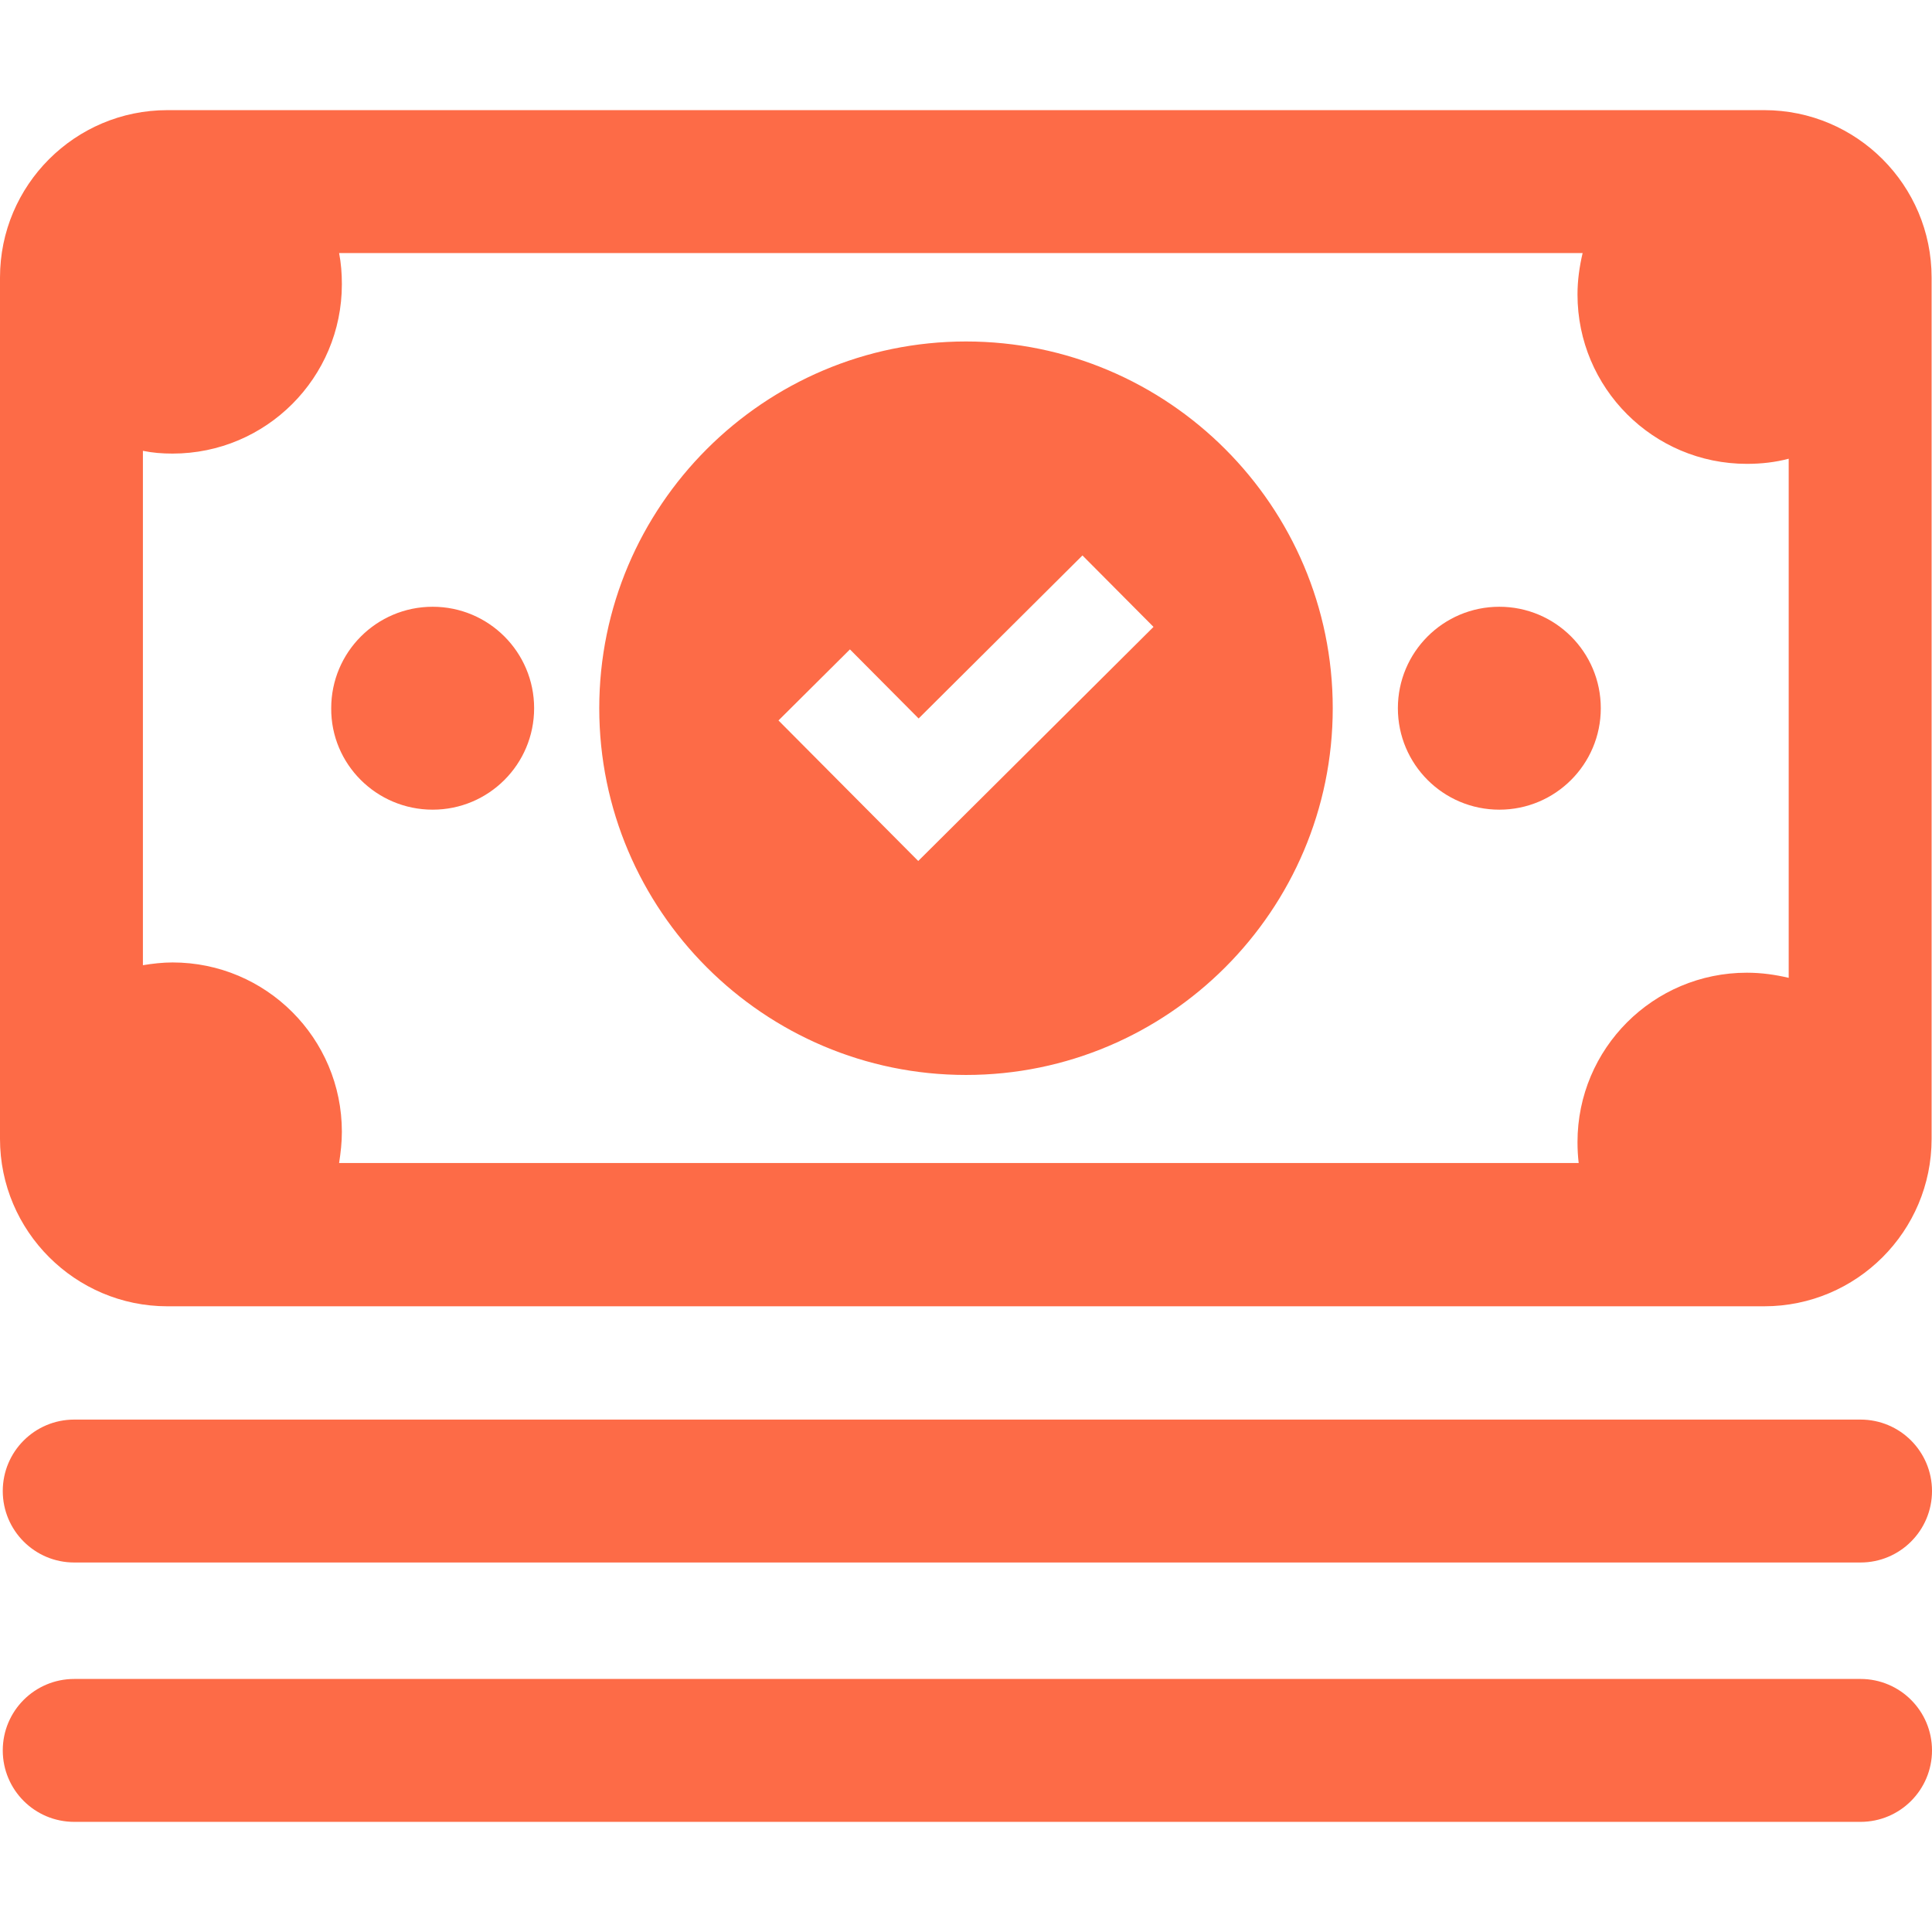 <svg xmlns="http://www.w3.org/2000/svg" xmlns:svgjs="http://svgjs.com/svgjs" xmlns:xlink="http://www.w3.org/1999/xlink" width="288" height="288"><svg xmlns="http://www.w3.org/2000/svg" width="288" height="288" enable-background="new 0 0 489.4 489.4" viewBox="0 0 489.4 489.4"><path fill="#fd6b47" d="M354.1,179.4c0-14.2,11.5-25.7,25.7-25.7s25.7,11.5,25.7,25.7s-11.5,25.7-25.7,25.7S354.1,193.6,354.1,179.4z M109.6,205.1
		c14.2,0,25.7-11.5,25.7-25.7s-11.5-25.7-25.7-25.7s-25.7,11.5-25.7,25.7C83.8,193.6,95.4,205.1,109.6,205.1z M0,288.5V70.3
		c0-23.4,19-42.4,42.4-42.4h404.5c23.4,0,42.4,19,42.4,42.4v218.2c0,23.4-19,42.4-42.4,42.4H42.4C19.1,330.9,0,311.9,0,288.5z
		 M36.2,244.5c2.4-0.4,5-0.7,7.5-0.7c23.7,0,42.9,19.2,42.9,42.9c0,2.7-0.3,5.3-0.7,7.9h314c-0.2-1.7-0.3-3.5-0.3-5.3
		c0-23.7,19.2-42.9,42.9-42.9c3.7,0,7.2,0.5,10.6,1.3V116.2c-3.4,0.9-6.9,1.3-10.6,1.3c-23.7,0-42.9-19.2-42.9-42.9
		c0-3.6,0.5-7.1,1.3-10.5h-315c0.5,2.6,0.7,5.2,0.7,7.9c0,23.7-19.2,42.9-42.9,42.9c-2.6,0-5.1-0.2-7.5-0.7
		C36.2,114.2,36.2,244.5,36.2,244.5z M471.3,359.6H18.8c-10,0-18.1,8.1-18.1,18.1s8.1,18.1,18.1,18.1h452.5c10,0,18.1-8.1,18.1-18.1
		S481.3,359.6,471.3,359.6z M471.3,425.3H18.8c-10,0-18.1,8.1-18.1,18.1s8.1,18.1,18.1,18.1h452.5c10,0,18.1-8.1,18.1-18.1
		S481.3,425.3,471.3,425.3z M151.8,179.4c0-51.2,41.7-92.9,92.9-92.9s92.9,41.7,92.9,92.9s-41.7,92.9-92.9,92.9
		S151.8,230.6,151.8,179.4z M197.2,182.5l17.4,17.5l18,18.1l18.1-18l41.5-41.3l-18-18.1L232.7,182l-17.4-17.5L197.2,182.5z" class="color000 svgShape"/></svg></svg>